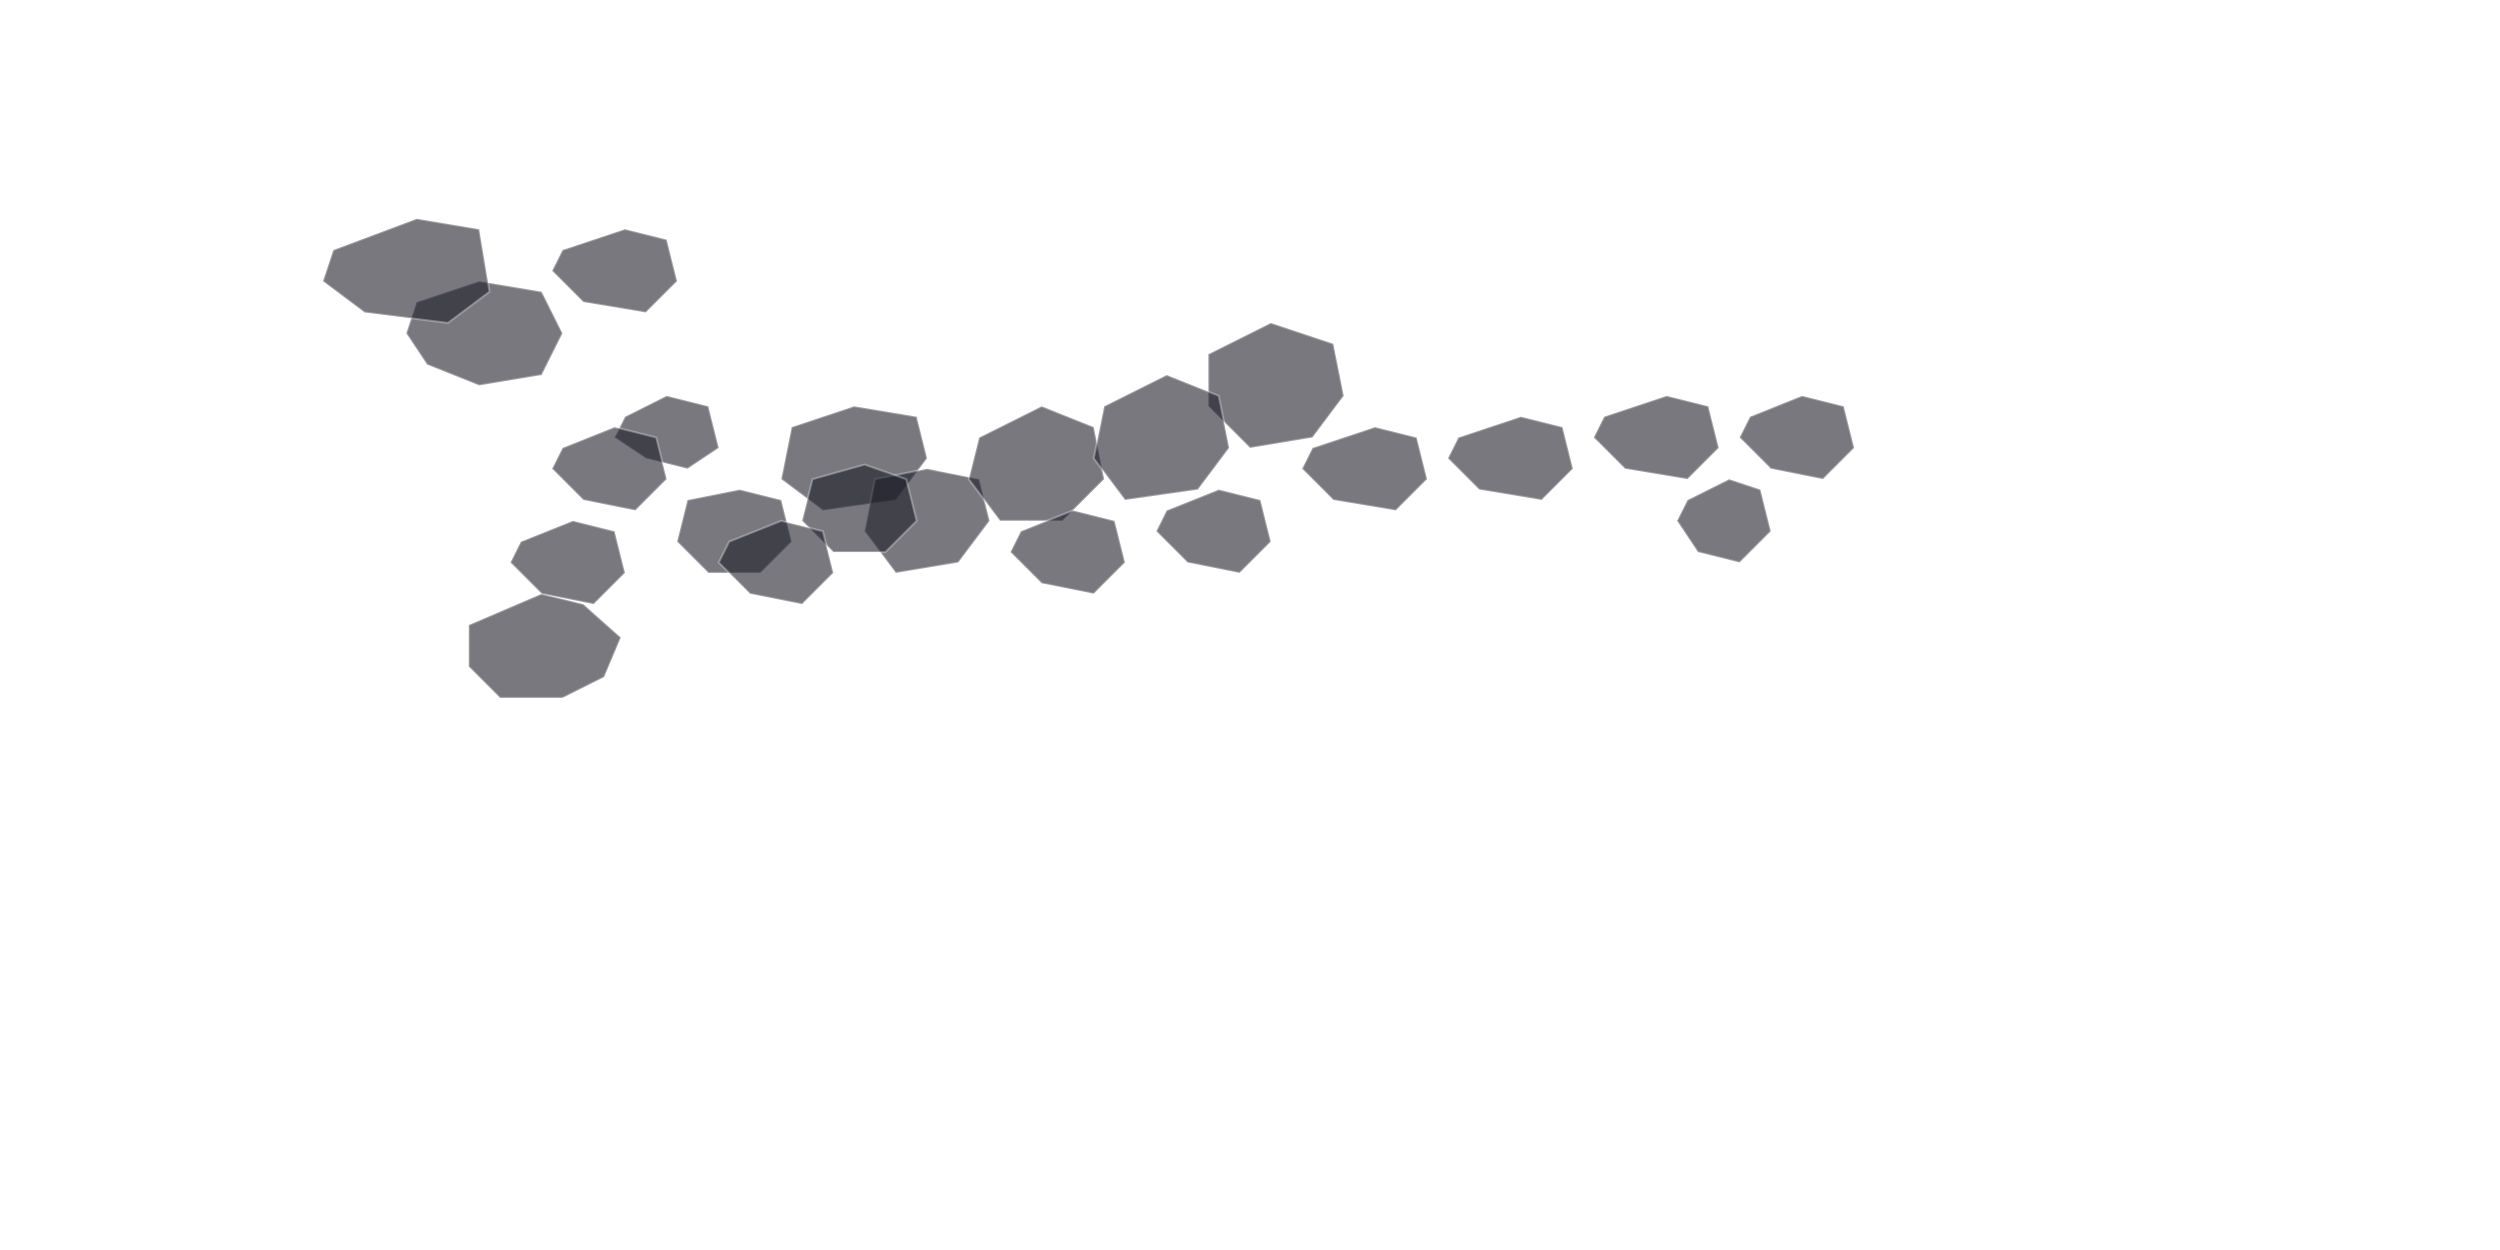 <?xml version="1.0" encoding="UTF-8"?>
<svg width="1200" height="600" viewBox="0 0 1200 600" xmlns="http://www.w3.org/2000/svg">
  <style>
    .region {
      fill: rgba(30, 30, 40, 0.6);
      stroke: rgba(255, 255, 255, 0.3);
      stroke-width: 1;
      transition: all 0.3s ease;
    }
    .region:hover {
      fill: rgba(50, 50, 60, 0.8);
      stroke: rgba(255, 255, 255, 0.5);
      cursor: pointer;
    }
    .region.available {
      fill: rgba(30, 120, 190, 0.8);
    }
    .region.available:hover {
      fill: rgba(185, 160, 70, 0.9);
      stroke: rgba(255, 255, 255, 0.8);
      stroke-width: 1.5;
    }
    .region.selected {
      fill: rgba(185, 160, 70, 0.9);
      stroke: rgba(255, 255, 255, 0.8);
      stroke-width: 1.5;
    }
    .region-label {
      font-family: 'Arial', sans-serif;
      font-size: 10px;
      fill: #fff;
      text-anchor: middle;
      pointer-events: none;
    }
  </style>

  <g id="russia-map">
    <!-- Краснодарский край -->
    <path id="RU-KDA" class="region" d="M225,300 L260,285 L280,290 L298,306 L290,325 L270,335 L240,335 L225,320 Z" />
    
    <!-- Ленинградская область -->
    <path id="RU-LEN" class="region" d="M200,145 L230,135 L260,140 L270,160 L260,180 L230,185 L205,175 L195,160 Z" />
    
    <!-- Нижегородская область -->
    <path id="RU-NIZ" class="region" d="M380,205 L410,195 L440,200 L445,220 L430,240 L395,245 L375,230 Z" />
    
    <!-- Тамбовская область -->
    <path id="RU-TAM" class="region" d="M330,240 L355,235 L375,240 L380,260 L365,275 L340,275 L325,260 Z" />
    
    <!-- Самарская область -->
    <path id="RU-SAM" class="region" d="M420,230 L445,225 L470,230 L475,250 L460,270 L430,275 L415,255 Z" />
    
    <!-- Тюменская область -->
    <path id="RU-TYU" class="region" d="M580,170 L610,155 L640,165 L645,190 L630,210 L600,215 L580,195 Z" />
    
    <!-- Ульяновская область -->
    <path id="RU-ULY" class="region" d="M390,230 L415,223 L435,230 L440,250 L425,265 L400,265 L385,250 Z" />
    
    <!-- Башкортостан -->
    <path id="RU-BA" class="region" d="M470,210 L500,195 L525,205 L530,230 L510,250 L480,250 L465,230 Z" />
    
    <!-- Челябинская область -->
    <path id="RU-CHE" class="region" d="M530,195 L560,180 L585,190 L590,215 L575,235 L540,240 L525,220 Z" />
    
    <!-- Остальные регионы России (фоновые) -->
    <!-- Москва и область -->
    <path class="region" d="M300,200 L320,190 L340,195 L345,215 L330,225 L310,220 L295,210 Z" />
    
    <!-- Северо-Запад -->
    <path class="region" d="M160,120 L200,105 L230,110 L235,140 L215,155 L175,150 L155,135 Z" />
    
    <!-- Центральный регион -->
    <path class="region" d="M270,215 L295,205 L315,210 L320,230 L305,245 L280,240 L265,225 Z" />
    
    <!-- Юг России -->
    <path class="region" d="M250,260 L275,250 L295,255 L300,275 L285,290 L260,285 L245,270 Z" />
    
    <!-- Средняя Волга -->
    <path class="region" d="M350,260 L375,250 L395,255 L400,275 L385,290 L360,285 L345,270 Z" />
    
    <!-- Урал -->
    <path class="region" d="M490,255 L515,245 L535,250 L540,270 L525,285 L500,280 L485,265 Z" />
    
    <!-- Сибирь -->
    <path class="region" d="M630,215 L660,205 L680,210 L685,230 L670,245 L640,240 L625,225 Z" />
    
    <!-- Западная Сибирь -->
    <path class="region" d="M560,245 L585,235 L605,240 L610,260 L595,275 L570,270 L555,255 Z" />
    
    <!-- Восточная Сибирь -->
    <path class="region" d="M700,210 L730,200 L750,205 L755,225 L740,240 L710,235 L695,220 Z" />
    
    <!-- Дальний Восток -->
    <path class="region" d="M770,200 L800,190 L820,195 L825,215 L810,230 L780,225 L765,210 Z" />
    
    <!-- Крайний Север -->
    <path class="region" d="M270,120 L300,110 L320,115 L325,135 L310,150 L280,145 L265,130 Z" />
    
    <!-- Камчатка и Сахалин -->
    <path class="region" d="M840,200 L865,190 L885,195 L890,215 L875,230 L850,225 L835,210 Z" />
    <path class="region" d="M810,240 L830,230 L845,235 L850,255 L835,270 L815,265 L805,250 Z" />
  </g>
</svg>